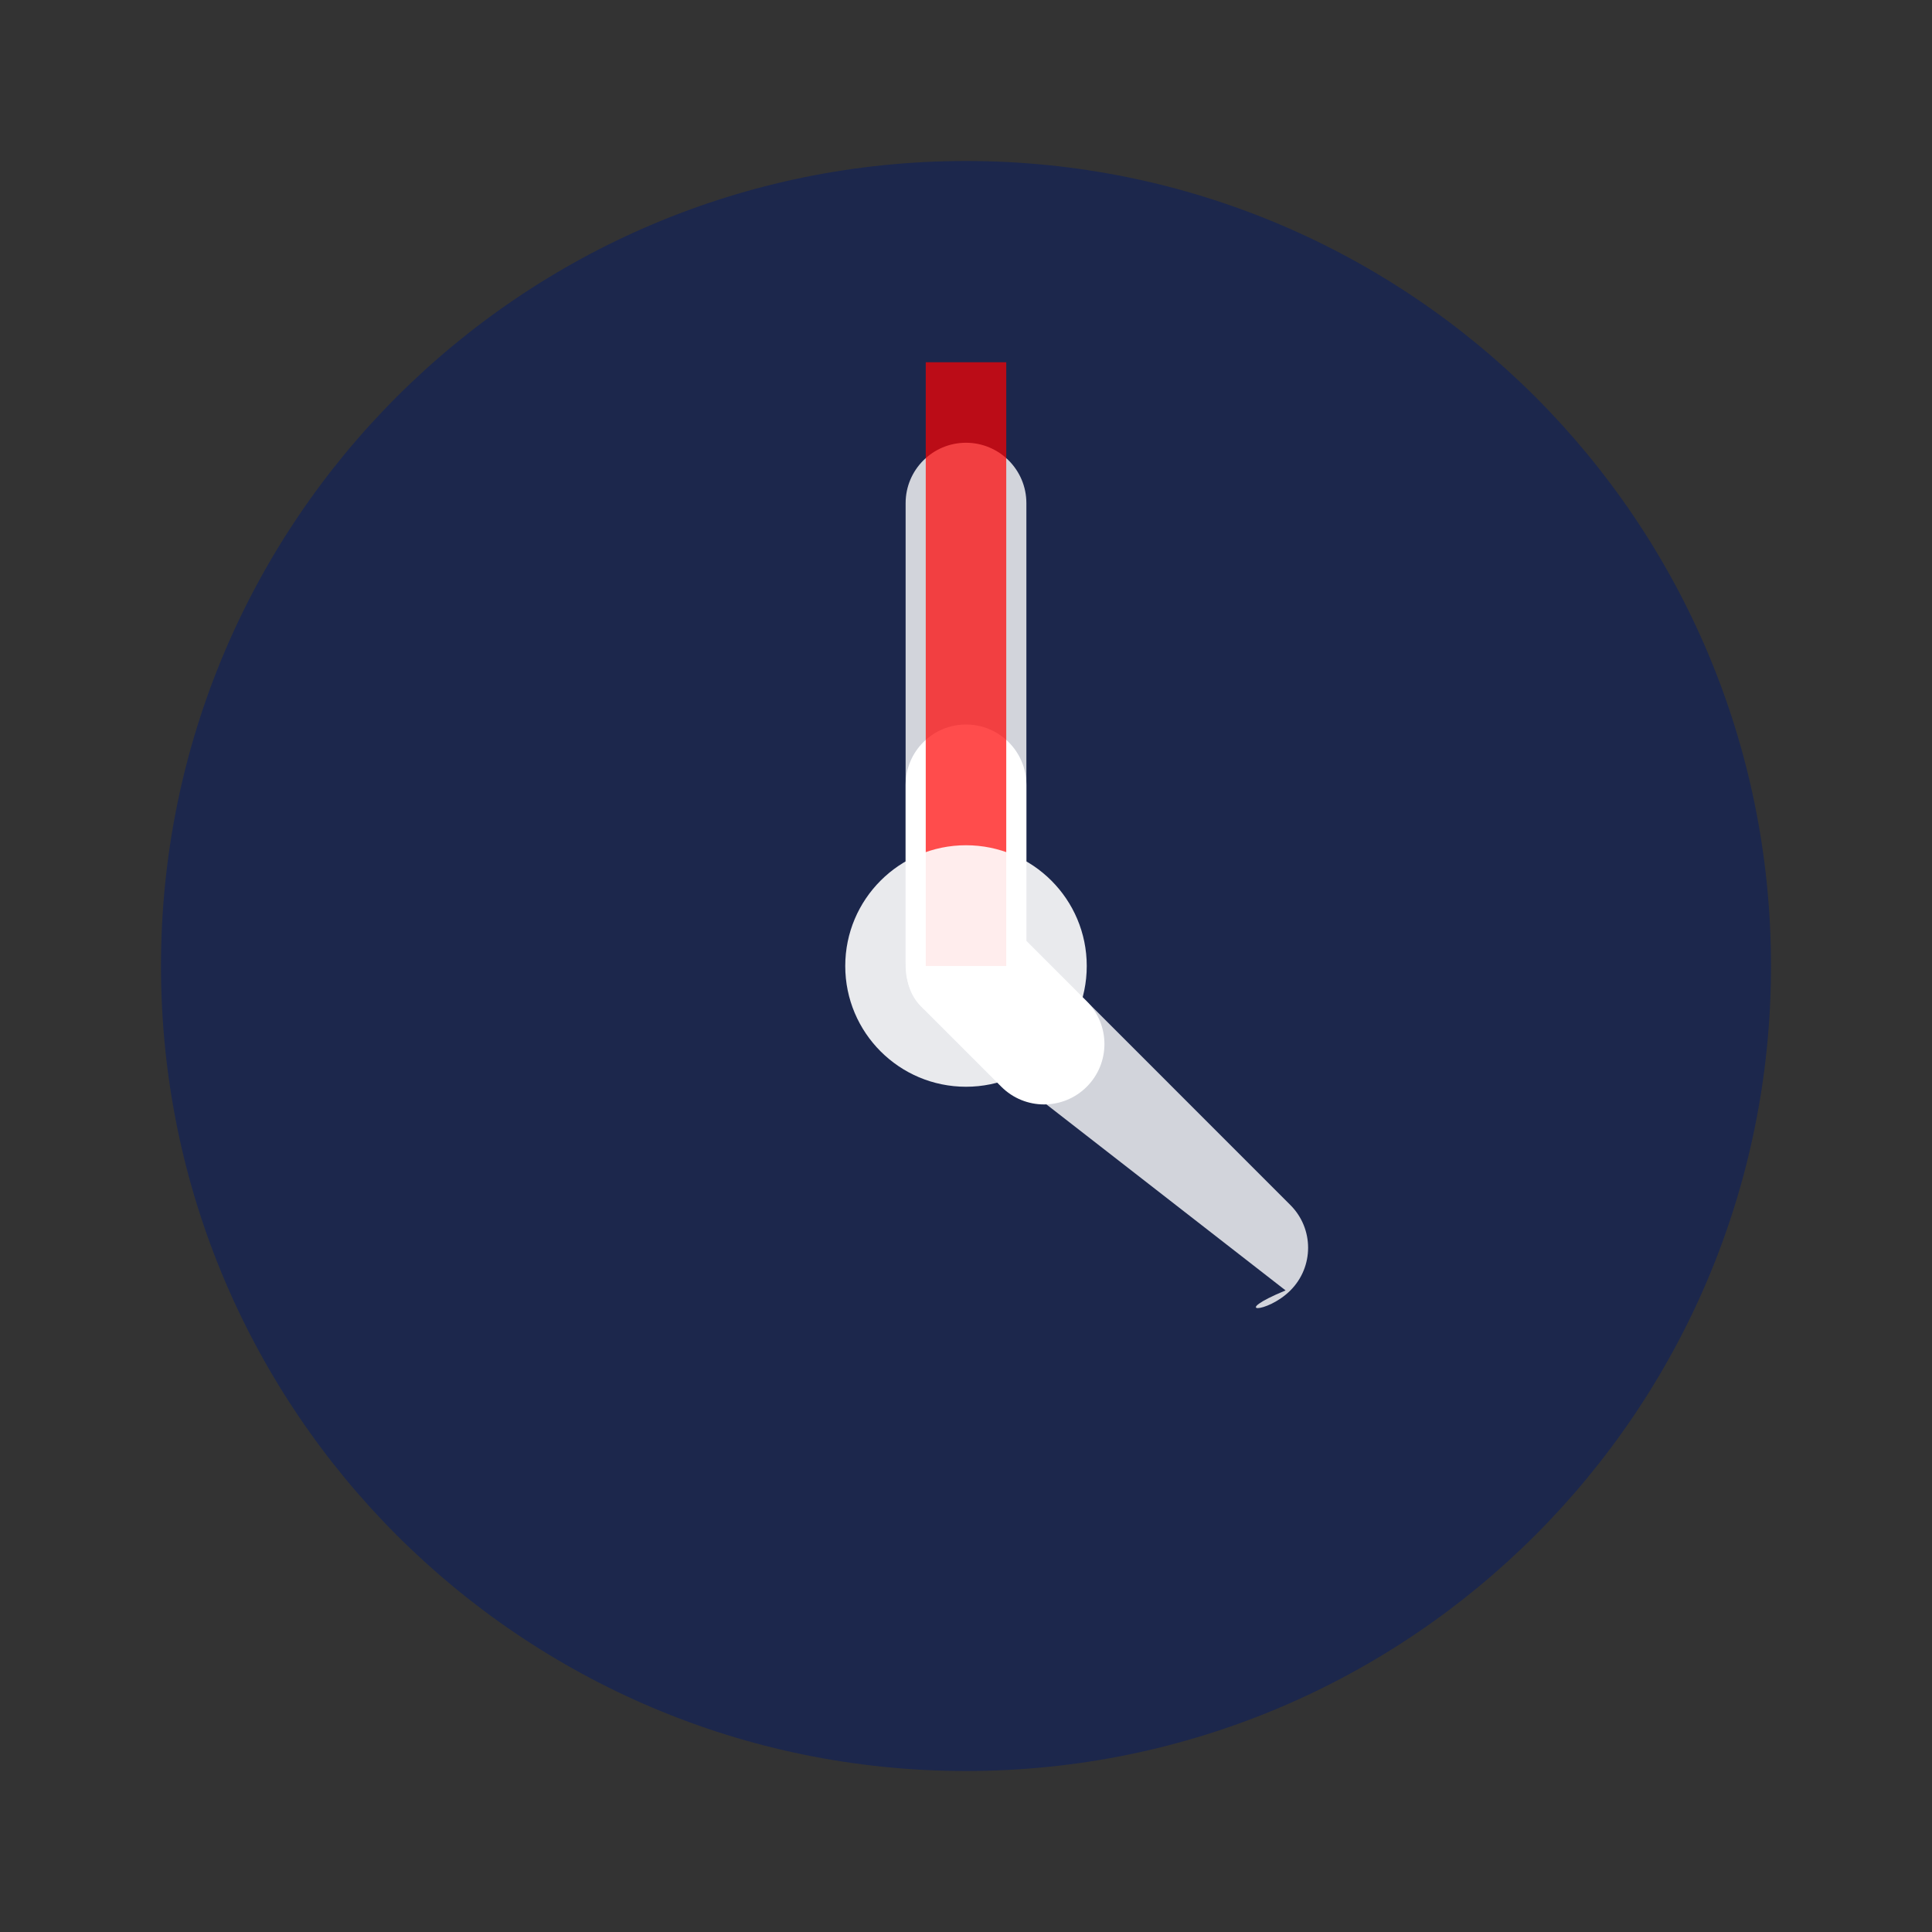 <?xml version="1.0" encoding="utf-8"?>
<svg width="40px" height="40px" viewBox="0 0 24 24" fill="none" xmlns="http://www.w3.org/2000/svg">
  <rect x="0" y="0" width="24" height="24" fill="#333333" stroke="none"/>
  <!-- دایره پس‌زمینه ساعت -->
  <path d="M22 12C22 17.523 17.523 22 12 22C6.477 22 2 17.523 2 12C2 6.477 6.477 2 12 2C17.523 2 22 6.477 22 12Z" fill="#1C274C"/>
  
  <!-- گروه عقربه‌ها که دور مرکز می‌چرخن -->
  <g transform-origin="12 12">
    <!-- عقربه کوتاه (ساعت) - ۱۲ ثانیه یک دور -->
    <path fill-rule="evenodd" clip-rule="evenodd" d="M12 9C12.414 9 12.75 9.336 12.75 9.75V11.689L13.5 12.439C13.793 12.732 13.793 13.207 13.5 13.5C13.207 13.793 12.732 13.793 12.439 13.5L11.439 12.5C11.299 12.359 11.25 12.169 11.25 11.939V9.75C11.25 9.336 11.586 9 12 9Z" fill="white">
      <animateTransform
        attributeName="transform"
        attributeType="XML"
        type="rotate"
        from="0 12 12"
        to="360 12 12"
        dur="12s"
        repeatCount="indefinite"/>
    </path>
    
    <!-- عقربه بلند (دقیقه) - بلندتر شده - ۸ ثانیه یک دور -->
    <path fill-rule="evenodd" clip-rule="evenodd" d="M12 5.5C12.414 5.5 12.75 5.836 12.75 6.25V11.689L16.03 14.97C16.323 15.263 16.323 15.737 16.03 16.03C15.737 16.323 15.263 16.323 15.97 16.03L11.47 12.53C11.329 12.39 11.25 12.199 11.25 12V6.25C11.25 5.836 11.586 5.5 12 5.5Z" fill="white" opacity="0.8">
      <animateTransform
        attributeName="transform"
        attributeType="XML"
        type="rotate"
        from="0 12 12"
        to="360 12 12"
        dur="8s"
        repeatCount="indefinite"/>
    </path>
    
    <!-- عقربه ثانیه (قرمز و بلندتر) -->
    <line x1="12" y1="12" x2="12" y2="4.5" stroke="red" stroke-width="1" opacity="0.7">
      <animateTransform
        attributeName="transform"
        attributeType="XML"
        type="rotate"
        from="0 12 12"
        to="360 12 12"
        dur="4s"
        repeatCount="indefinite"/>
    </line>
  </g>
  
  <!-- نقطه مرکزی ساعت -->
  <circle cx="12" cy="12" r="1.5" fill="white" opacity="0.9"/>
</svg>
